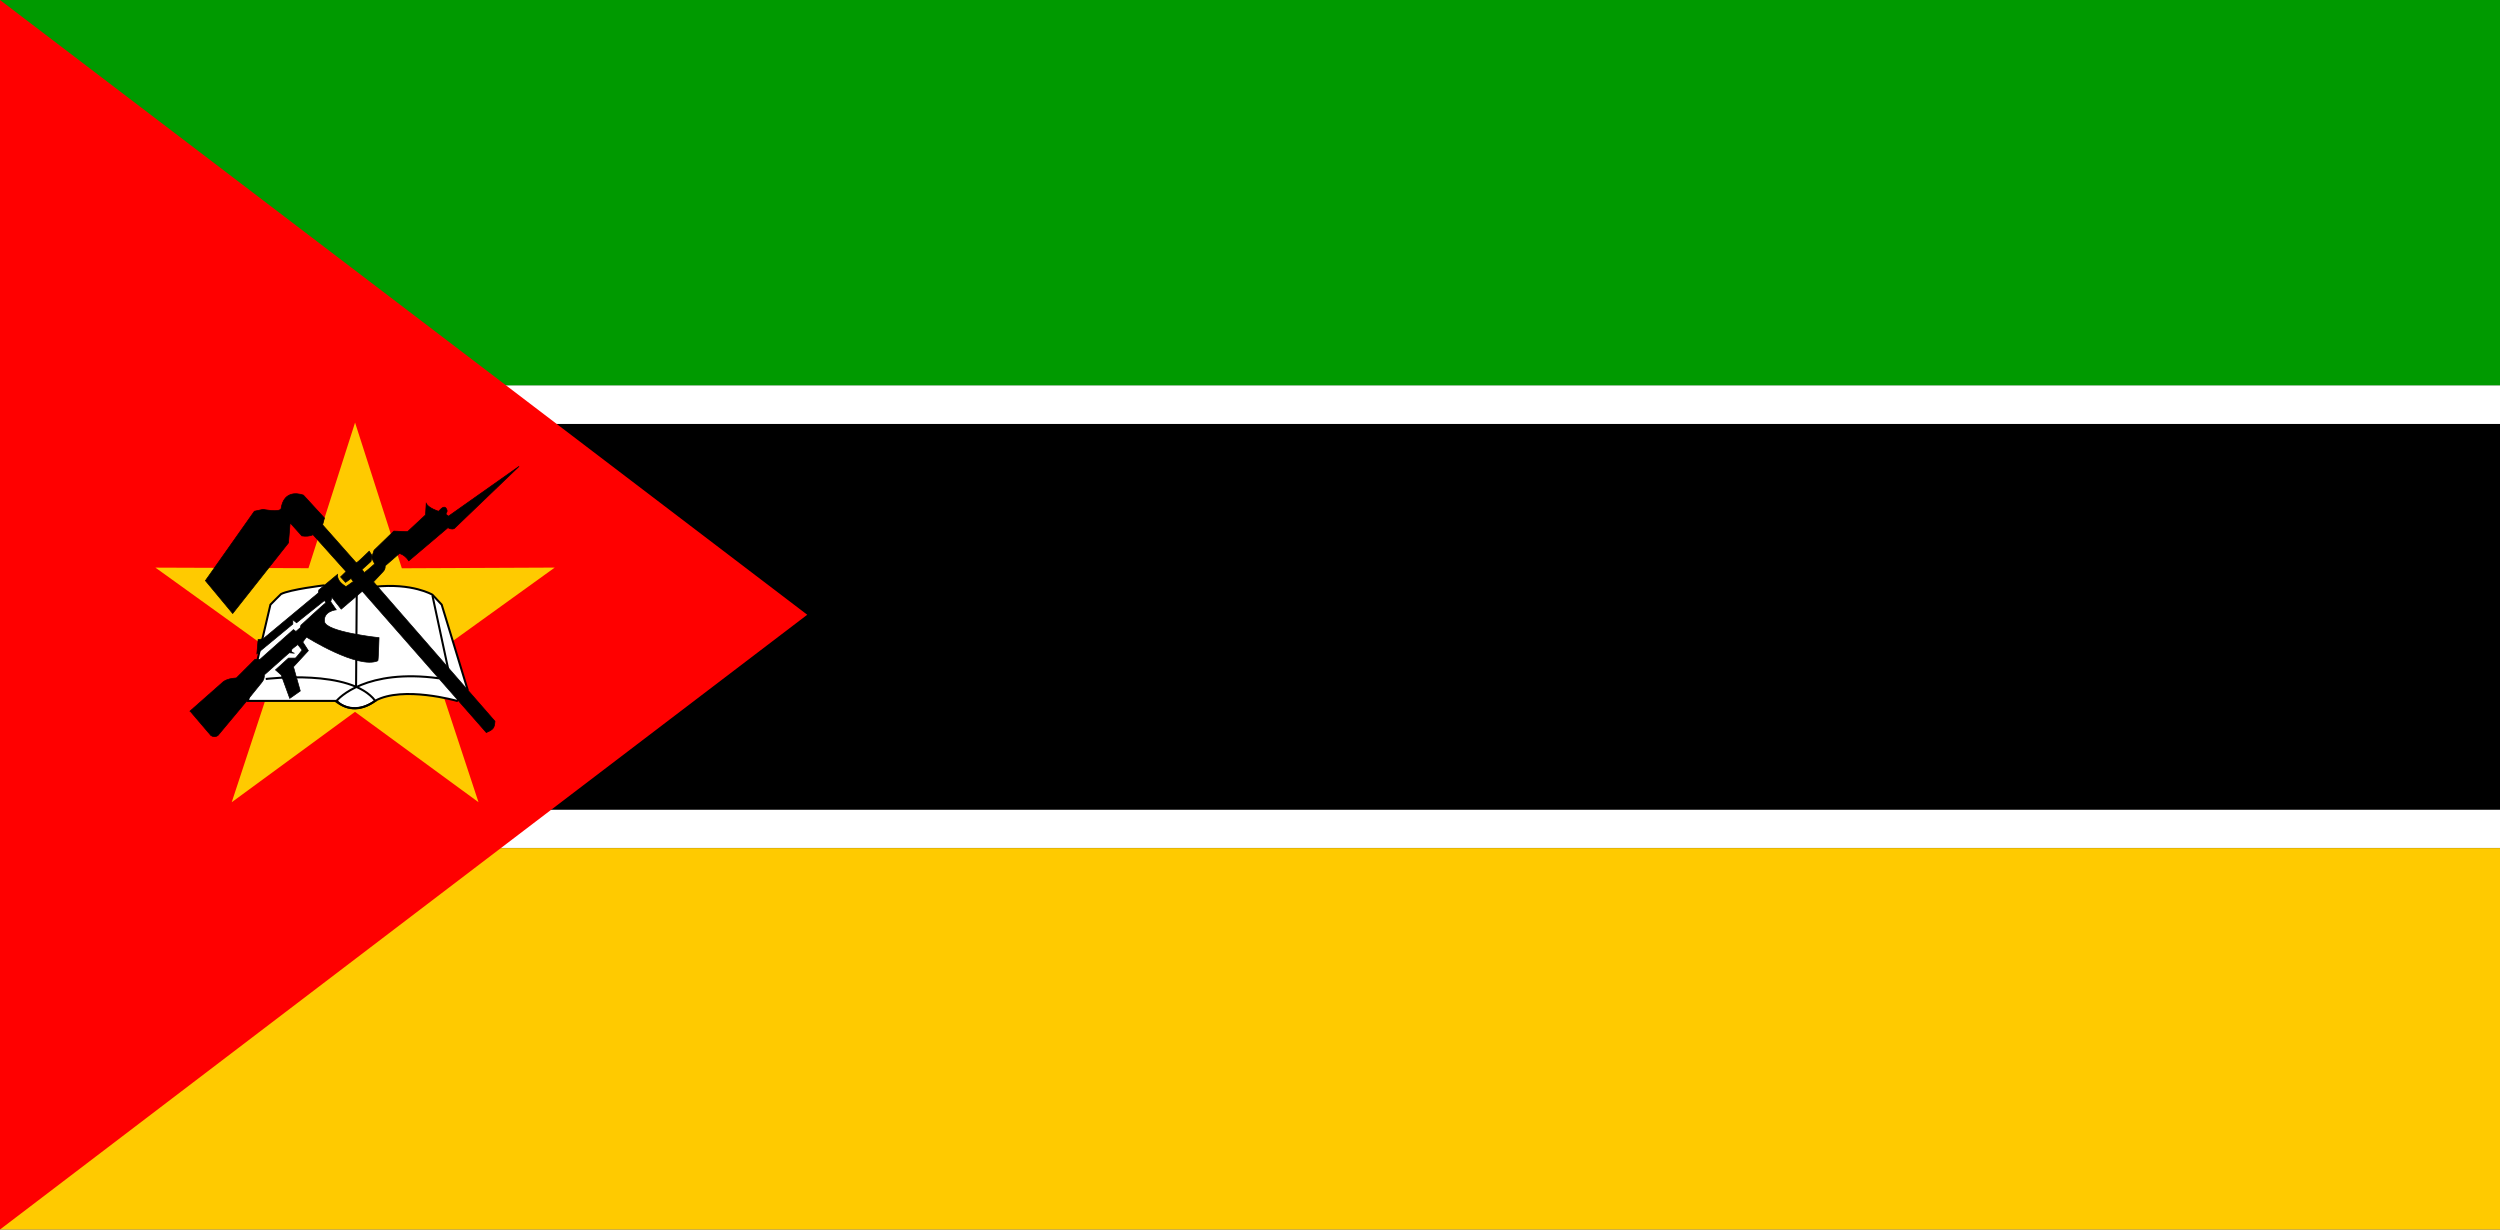 <?xml version="1.0" encoding="UTF-8" standalone="no"?>
<svg width="122px" height="60px" viewBox="0 0 122 60" version="1.1" xmlns="http://www.w3.org/2000/svg" xmlns:xlink="http://www.w3.org/1999/xlink">
    <rect x="0" y="0" width="122" height="60" fill="#333333" stroke="none"/>
    <!-- Generator: Sketch 3.8.2 (29753) - http://www.bohemiancoding.com/sketch -->
    <title>mz</title>
    <desc>Created with Sketch.</desc>
    <defs></defs>
    <g id="Page-1" stroke="none" stroke-width="1" fill="none" fill-rule="evenodd">
        <g id="mz">
            <g>
                <rect id="Rectangle-179" fill="#009A00" x="0" y="0" width="122" height="18.82"></rect>
                <rect id="Rectangle-179-Copy-3" fill="#FFFFFF" x="0" y="18.81" width="122" height="1.88"></rect>
                <rect id="Rectangle-179-Copy-4" fill="#FFFFFF" x="0" y="39.5" width="122" height="1.88"></rect>
                <rect id="Rectangle-179-Copy" fill="#FFCA00" x="0" y="41.39" width="122" height="18.82"></rect>
                <rect id="Rectangle-179-Copy-2" fill="#000000" x="0" y="20.69" width="122" height="18.82"></rect>
                <g id="Group">
                    <polygon id="Shape" fill="#FF0000" points="0 0 0 60 39.393 30"></polygon>
                    <polygon id="Shape" fill="#FFCA00" points="23.351 39.148 17.325 34.738 11.308 39.149 13.641 32.058 7.585 27.7 15.053 27.728 17.327 20.623 19.609 27.732 27.071 27.698 21.013 32.063"></polygon>
                    <path d="M12.096,34.203 L16.436,34.203 C16.785,34.594 17.565,34.754 18.307,34.198 C19.667,33.453 22.299,34.203 22.299,34.203 L22.818,33.652 L21.554,29.507 L21.101,29.022 C21.101,29.022 20.129,28.439 18.283,28.633 C16.436,28.827 15.788,28.568 15.788,28.568 C15.788,28.568 14.169,28.763 13.715,28.989 C13.665,29.03 13.197,29.507 13.197,29.507 L12.096,34.203 L12.096,34.203 Z" id="Shape" stroke="#000000" stroke-width="0.1" fill="#FFFFFF"></path>
                    <path d="M12.97,33.134 C12.97,33.134 17.116,32.616 18.315,34.203 C17.638,34.666 17.042,34.704 16.404,34.235 C16.505,34.066 17.894,32.616 21.425,33.102" id="Shape" stroke="#000000" stroke-width="0.1"></path>
                    <path d="M17.408,28.99 L17.376,33.555 M21.101,29.054 L21.878,32.681" id="Shape" stroke="#000000" stroke-width="0.1"></path>
                    <path id="Shape" stroke="#000000" stroke-width="1.034"></path>
                    <path d="M9.276,34.7 L10.297,35.897 C10.417,35.968 10.524,35.964 10.63,35.897 L12.143,34.082 L12.778,33.296 C12.877,33.179 12.908,33.049 12.899,32.933 L14.114,31.854 C14.213,31.861 14.273,31.872 14.372,31.879 C14.255,31.848 14.168,31.791 14.261,31.663 L14.533,31.451 L14.745,31.723 C14.745,31.723 14.442,32.116 14.412,32.116 L14.079,32.116 L13.444,32.691 L13.722,32.936 L14.14,34.082 L14.654,33.719 L14.321,32.54 L15.048,31.753 L14.775,31.33 L14.957,31.088 C14.957,31.088 17.47,32.67 18.438,32.246 C18.464,32.256 18.497,31.118 18.497,31.118 C18.497,31.118 15.895,30.846 15.834,30.332 C15.774,29.818 16.409,29.757 16.409,29.757 L16.137,29.364 L16.197,29.152 L16.651,29.727 L17.68,28.85 L23.731,35.746 C24.062,35.612 24.132,35.531 24.155,35.201 C24.146,35.193 18.225,28.396 18.225,28.396 L18.678,27.912 C18.768,27.811 18.799,27.769 18.799,27.61 L19.495,27.005 C19.705,27.076 19.838,27.202 19.949,27.368 L21.862,25.747 C21.913,25.797 22.066,25.848 22.17,25.791 L25.332,22.756 L21.886,25.19 L21.764,25.099 C21.764,24.998 21.889,24.973 21.764,24.796 C21.63,24.636 21.431,24.948 21.401,24.948 C21.371,24.948 20.902,24.782 20.799,24.572 L20.766,25.129 L19.888,25.946 L19.222,25.916 L18.254,26.853 L18.133,27.216 L18.285,27.519 C18.285,27.519 17.77,27.972 17.77,27.942 C17.77,27.912 17.666,27.808 17.662,27.795 L18.103,27.398 L18.163,27.125 L18.016,26.896 C17.972,26.928 17.407,27.519 17.377,27.458 C17.326,27.402 15.743,25.613 15.743,25.613 L15.833,25.281 L14.805,24.161 C14.43,24.032 13.836,24.01 13.715,24.827 C13.621,25.019 12.838,24.857 12.838,24.857 L12.414,24.948 L10.024,28.335 L11.355,29.938 L14.078,26.49 L14.159,25.514 L14.731,26.152 C14.921,26.177 15.103,26.179 15.275,26.092 L16.889,27.892 L16.62,28.154 C16.711,28.255 16.773,28.319 16.864,28.42 C16.955,28.36 17.041,28.287 17.132,28.226 C17.163,28.267 17.213,28.343 17.243,28.384 C17.108,28.457 17.013,28.555 16.878,28.629 C16.662,28.488 16.453,28.312 16.469,28.033 L15.561,28.789 L15.531,28.94 L12.838,31.178 L12.596,31.209 L12.535,31.904 L14.29,30.453 L14.29,30.241 L14.472,30.392 L15.833,29.303 C15.833,29.303 15.924,29.424 15.894,29.424 C15.864,29.424 14.684,30.513 14.684,30.513 L14.653,30.634 L14.442,30.816 L14.32,30.725 L12.687,32.177 L12.444,32.177 L11.537,33.084 C11.303,33.104 11.1,33.129 10.901,33.265 L9.275,34.7 L9.276,34.7 Z" id="Shape" stroke="#000000" stroke-width="0.034" fill="#000000"></path>
                </g>
            </g>
        </g>
    </g>
</svg>